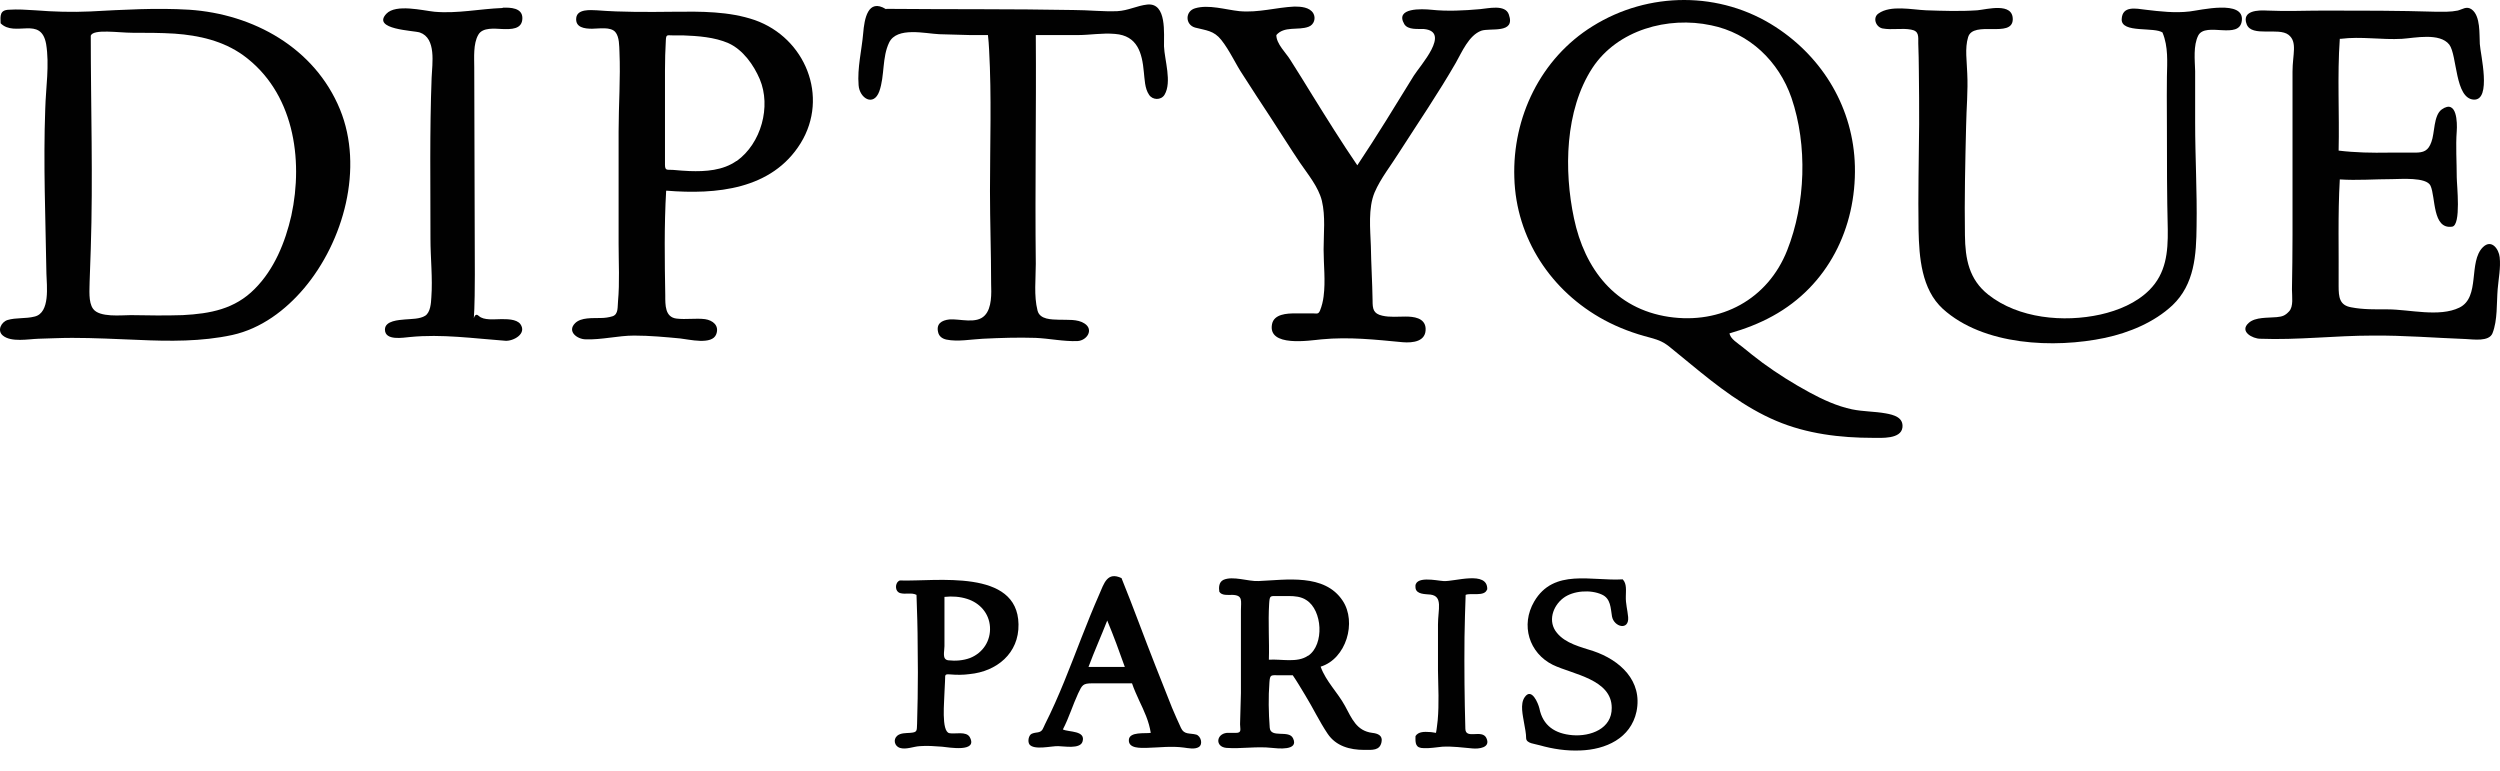<svg width="120" height="37" viewBox="0 0 120 37" fill="none" xmlns="http://www.w3.org/2000/svg">
<path d="M76.436 3.26C75.109 5.293 75.067 8.197 75.551 10.479C76.063 12.913 77.529 14.822 80.101 15.209C82.604 15.582 84.858 14.365 85.785 12.014C86.67 9.774 86.767 6.98 85.992 4.699C85.384 2.942 83.973 1.587 82.134 1.214C80.059 0.771 77.639 1.435 76.436 3.26ZM83.019 15.983C83.019 16.246 83.461 16.509 83.627 16.647C83.945 16.91 84.263 17.159 84.595 17.408C85.314 17.933 86.061 18.404 86.85 18.832C87.486 19.178 88.177 19.496 88.896 19.648C89.436 19.759 89.975 19.745 90.514 19.842C90.902 19.911 91.372 20.035 91.317 20.519C91.247 21.086 90.307 21.017 89.906 21.017C88.329 21.017 86.725 20.824 85.259 20.201C83.752 19.565 82.41 18.514 81.152 17.477C80.848 17.228 80.543 16.979 80.239 16.73C79.88 16.426 79.658 16.329 79.202 16.205C78.441 16.011 77.695 15.734 77.003 15.361C74.445 13.978 72.771 11.434 72.688 8.529C72.591 5.639 73.947 2.804 76.45 1.255C79.133 -0.418 82.576 -0.432 85.232 1.297C87.527 2.79 88.966 5.224 89.035 7.976C89.104 10.949 87.735 13.715 85.093 15.167C84.443 15.527 83.752 15.79 83.033 15.997" fill="#010101"/>
<path d="M42.554 0.425C45.555 0.453 48.542 0.425 51.529 0.481C52.235 0.481 52.94 0.564 53.631 0.536C54.157 0.508 54.572 0.273 55.07 0.218C56.024 0.121 55.858 1.642 55.872 2.223C55.899 2.887 56.259 3.938 55.899 4.546C55.733 4.823 55.319 4.809 55.153 4.546C54.945 4.242 54.945 3.8 54.904 3.454C54.821 2.541 54.599 1.711 53.521 1.628C52.912 1.573 52.318 1.684 51.709 1.684C51.045 1.684 50.382 1.684 49.718 1.684C49.745 5.349 49.676 8.999 49.718 12.664C49.718 13.383 49.621 14.199 49.801 14.905C49.911 15.347 50.478 15.333 50.838 15.347C51.225 15.361 51.723 15.306 52.055 15.527C52.511 15.817 52.179 16.343 51.723 16.371C51.059 16.398 50.368 16.246 49.704 16.218C48.86 16.191 48.017 16.218 47.173 16.26C46.62 16.288 45.97 16.412 45.431 16.301C45.237 16.26 45.071 16.149 45.029 15.942C44.933 15.541 45.196 15.375 45.569 15.333C46.067 15.292 46.869 15.569 47.27 15.14C47.616 14.78 47.588 14.075 47.574 13.618C47.574 12.139 47.519 10.645 47.519 9.165C47.519 6.911 47.602 4.643 47.477 2.389C47.464 2.154 47.45 1.919 47.422 1.684C47.145 1.684 46.869 1.684 46.592 1.684C46.094 1.67 45.583 1.656 45.085 1.642C44.421 1.615 43.052 1.269 42.678 2.043C42.333 2.762 42.471 3.634 42.208 4.38C41.932 5.141 41.254 4.712 41.213 4.09C41.144 3.26 41.365 2.403 41.434 1.587C41.489 0.923 41.655 -0.1 42.526 0.439" fill="#010101"/>
<path d="M61.265 1.67C61.251 2.099 61.735 2.541 61.943 2.887C62.302 3.454 62.648 4.007 62.994 4.574C63.699 5.708 64.404 6.842 65.151 7.935C66.092 6.524 66.977 5.072 67.862 3.634C68.166 3.15 69.66 1.518 68.346 1.393C68.069 1.379 67.585 1.449 67.406 1.158C66.935 0.356 68.277 0.425 68.692 0.467C69.466 0.55 70.268 0.508 71.043 0.439C71.416 0.411 72.26 0.19 72.426 0.702C72.757 1.642 71.527 1.324 71.098 1.476C70.503 1.698 70.171 2.5 69.881 3.011C69.037 4.477 68.083 5.874 67.17 7.298C66.783 7.921 66.272 8.557 65.981 9.235C65.663 9.995 65.774 11.005 65.801 11.807C65.815 12.678 65.87 13.549 65.884 14.421C65.884 14.822 65.912 15.057 66.355 15.154C66.714 15.236 67.101 15.195 67.461 15.195C67.848 15.195 68.387 15.25 68.429 15.748C68.47 16.398 67.82 16.467 67.323 16.426C65.995 16.301 64.778 16.163 63.437 16.288C62.856 16.343 60.837 16.675 61.058 15.555C61.155 15.071 61.777 15.043 62.164 15.043C62.455 15.043 62.731 15.043 63.022 15.043C63.215 15.043 63.284 15.098 63.367 14.891C63.45 14.683 63.506 14.448 63.533 14.227C63.63 13.48 63.533 12.72 63.533 11.973C63.533 11.198 63.63 10.396 63.45 9.636C63.284 8.972 62.786 8.377 62.399 7.81C61.915 7.091 61.459 6.358 60.989 5.639C60.546 4.961 60.104 4.298 59.675 3.62C59.301 3.067 59.039 2.444 58.624 1.919C58.264 1.462 57.891 1.462 57.365 1.324C56.881 1.186 56.881 0.536 57.365 0.398C58.015 0.204 58.831 0.467 59.495 0.536C60.408 0.619 61.251 0.356 62.136 0.315C62.441 0.315 62.856 0.342 63.035 0.633C63.174 0.868 63.077 1.186 62.814 1.283C62.316 1.476 61.639 1.227 61.251 1.698" fill="#010101"/>
<path d="M24.133 0.37C24.493 0.356 25.074 0.37 25.074 0.868C25.074 1.421 24.521 1.407 24.106 1.393C23.76 1.379 23.165 1.297 22.958 1.67C22.709 2.099 22.764 2.762 22.764 3.246C22.764 6.552 22.792 9.871 22.792 13.176C22.792 16.481 22.598 14.794 22.985 15.167C23.221 15.389 23.746 15.319 24.037 15.319C24.313 15.319 24.783 15.306 24.977 15.555C25.309 16.025 24.631 16.384 24.258 16.357C22.737 16.246 21.215 16.025 19.68 16.177C19.348 16.205 18.477 16.371 18.477 15.817C18.477 15.389 19.155 15.361 19.445 15.333C19.749 15.306 20.151 15.319 20.413 15.154C20.662 14.988 20.69 14.545 20.704 14.282C20.773 13.342 20.662 12.388 20.662 11.447C20.662 8.875 20.621 6.303 20.718 3.731C20.745 3.053 20.953 1.836 20.151 1.559C19.86 1.462 17.827 1.421 18.546 0.66C19.003 0.176 20.303 0.508 20.856 0.564C21.962 0.66 23.027 0.425 24.119 0.384" fill="#010101"/>
<path d="M103.818 1.573C103.431 1.269 101.813 1.615 101.841 0.923C101.868 0.259 102.532 0.411 102.989 0.467C103.68 0.55 104.399 0.633 105.104 0.55C105.602 0.494 107.732 -0.031 107.608 0.992C107.497 1.933 105.879 1.034 105.519 1.698C105.27 2.182 105.353 2.887 105.367 3.412C105.367 4.242 105.367 5.058 105.367 5.888C105.367 7.547 105.464 9.207 105.436 10.853C105.422 12.236 105.34 13.646 104.275 14.656C103.403 15.472 102.2 15.97 101.039 16.218C98.605 16.73 95.203 16.592 93.253 14.822C92.229 13.881 92.119 12.346 92.091 11.046C92.063 9.345 92.105 7.658 92.119 5.957C92.119 5.113 92.119 4.27 92.105 3.412C92.105 2.97 92.091 2.527 92.077 2.085C92.077 1.739 92.119 1.49 91.731 1.421C91.289 1.338 90.819 1.449 90.362 1.366C90.03 1.297 89.878 0.84 90.169 0.647C90.749 0.232 91.787 0.467 92.451 0.494C93.266 0.522 94.096 0.55 94.912 0.494C95.368 0.453 96.627 0.093 96.613 0.937C96.585 1.85 94.719 0.965 94.47 1.781C94.304 2.32 94.414 2.97 94.428 3.523C94.47 4.367 94.387 5.21 94.373 6.054C94.331 7.796 94.29 9.553 94.317 11.295C94.331 12.429 94.511 13.411 95.438 14.144C96.89 15.292 99.061 15.486 100.817 15.098C101.675 14.905 102.546 14.545 103.168 13.923C103.97 13.121 104.067 12.111 104.053 11.019C104.012 9.387 104.012 7.755 104.012 6.123C104.012 4.491 103.998 4.491 104.012 3.675C104.026 2.984 104.081 2.237 103.804 1.573" fill="#010101"/>
<path d="M112.31 1.864C112.185 3.648 112.296 5.445 112.254 7.229C113.056 7.326 113.858 7.34 114.661 7.326C115.075 7.326 115.504 7.326 115.919 7.326C116.334 7.326 116.555 7.243 116.707 6.814C116.873 6.386 116.804 5.542 117.205 5.252C117.938 4.74 117.952 5.902 117.924 6.289C117.869 7.022 117.924 7.769 117.924 8.515C117.924 8.875 118.146 10.811 117.703 10.88C116.749 11.019 116.915 9.47 116.666 8.917C116.472 8.488 115.228 8.598 114.826 8.598C113.983 8.598 113.139 8.668 112.31 8.612C112.213 10.327 112.268 12.028 112.254 13.729C112.254 14.268 112.296 14.656 112.863 14.752C113.43 14.863 114.024 14.849 114.605 14.849C115.642 14.849 117.081 15.237 118.049 14.766C119.072 14.268 118.464 12.568 119.183 11.862C119.598 11.461 119.943 11.959 119.985 12.346C120.04 12.858 119.93 13.37 119.888 13.881C119.833 14.545 119.888 15.375 119.639 15.997C119.473 16.412 118.713 16.288 118.367 16.274C116.873 16.218 115.38 16.094 113.886 16.108C112.088 16.108 110.277 16.329 108.493 16.26C108.133 16.26 107.469 15.914 107.939 15.499C108.258 15.209 108.866 15.264 109.281 15.223C109.557 15.195 109.682 15.154 109.876 14.946C110.097 14.711 110.014 14.227 110.014 13.895C110.028 13.024 110.041 12.153 110.041 11.281C110.041 9.511 110.041 7.741 110.041 5.957C110.041 5.113 110.041 4.27 110.041 3.44C110.041 2.61 110.29 2.016 109.848 1.67C109.364 1.297 108.092 1.794 107.843 1.172C107.58 0.494 108.41 0.481 108.838 0.508C109.751 0.55 110.664 0.508 111.563 0.508C113.361 0.508 115.145 0.508 116.942 0.564C117.288 0.564 117.634 0.577 117.966 0.508C118.201 0.453 118.394 0.273 118.643 0.453C119.072 0.771 119.003 1.642 119.031 2.112C119.058 2.596 119.611 4.823 118.74 4.782C117.827 4.726 117.952 2.652 117.565 2.14C117.108 1.559 115.919 1.822 115.297 1.864C114.315 1.919 113.333 1.739 112.351 1.864" fill="#010101"/>
<path d="M4.357 1.711C4.357 5.127 4.468 8.543 4.357 11.945C4.343 12.471 4.316 12.996 4.302 13.522C4.302 13.881 4.233 14.504 4.468 14.822C4.772 15.25 5.823 15.126 6.28 15.126C7.109 15.14 7.939 15.154 8.769 15.126C10.097 15.057 11.272 14.835 12.226 13.867C13.167 12.927 13.692 11.627 13.983 10.355C14.577 7.617 14.093 4.408 11.673 2.652C10.705 1.96 9.557 1.698 8.382 1.615C7.718 1.573 7.04 1.573 6.363 1.573C5.685 1.573 4.482 1.379 4.357 1.711ZM0.029 1.117C0.015 0.757 -0.013 0.481 0.43 0.467C0.845 0.439 1.273 0.467 1.688 0.494C2.573 0.564 3.445 0.591 4.33 0.55C5.906 0.467 7.497 0.37 9.087 0.467C12.157 0.674 15.103 2.292 16.32 5.252C17.468 8.059 16.5 11.572 14.605 13.826C13.706 14.891 12.53 15.776 11.148 16.08C9.682 16.398 8.133 16.384 6.639 16.315C5.574 16.274 4.523 16.218 3.458 16.218C2.919 16.218 2.38 16.246 1.84 16.26C1.37 16.274 0.54 16.44 0.139 16.108C-0.151 15.873 0.056 15.458 0.361 15.361C0.775 15.237 1.232 15.306 1.661 15.195C2.421 15.015 2.241 13.701 2.228 13.134C2.186 10.493 2.075 7.852 2.172 5.224C2.2 4.201 2.38 3.122 2.214 2.112C1.965 0.743 0.72 1.808 0.029 1.117Z" fill="#010101"/>
<path d="M35.363 7.727C36.538 6.884 37.022 5.113 36.469 3.8C36.179 3.122 35.667 2.389 34.962 2.071C34.298 1.781 33.496 1.725 32.777 1.698C32.611 1.698 32.445 1.698 32.279 1.698C32.03 1.698 31.975 1.642 31.961 1.919C31.933 2.403 31.919 2.901 31.919 3.385C31.919 4.394 31.919 5.404 31.919 6.4C31.919 6.897 31.919 7.409 31.919 7.907C31.919 8.225 32.044 8.128 32.32 8.156C32.583 8.184 32.832 8.197 33.095 8.211C33.869 8.239 34.699 8.184 35.349 7.727M31.975 9.165C31.878 10.839 31.905 12.526 31.933 14.185C31.933 14.642 31.919 15.223 32.472 15.292C32.929 15.347 33.399 15.264 33.842 15.319C34.215 15.375 34.533 15.624 34.381 16.039C34.187 16.578 33.067 16.288 32.652 16.246C31.919 16.177 31.186 16.108 30.439 16.108C29.665 16.108 28.891 16.315 28.116 16.288C27.715 16.288 27.203 15.914 27.605 15.513C27.895 15.223 28.462 15.278 28.835 15.264C29.029 15.264 29.223 15.236 29.402 15.181C29.693 15.084 29.637 14.725 29.665 14.462C29.748 13.549 29.693 12.623 29.693 11.696V6.317C29.693 5.044 29.79 3.758 29.734 2.486C29.72 2.209 29.734 1.781 29.541 1.545C29.319 1.269 28.738 1.379 28.42 1.379C28.061 1.379 27.605 1.324 27.66 0.854C27.715 0.425 28.337 0.481 28.642 0.494C29.886 0.591 31.103 0.577 32.348 0.564C33.634 0.55 34.989 0.536 36.234 0.965C38.654 1.822 39.802 4.643 38.433 6.87C37.05 9.11 34.367 9.345 31.988 9.152" fill="#010101"/>
<path d="M52.248 32.012H53.991C53.728 31.265 53.452 30.518 53.147 29.785C52.857 30.532 52.525 31.265 52.248 32.012ZM53.839 27.766C54.406 29.163 54.918 30.587 55.471 31.984C55.733 32.648 55.996 33.312 56.259 33.975C56.397 34.293 56.536 34.625 56.688 34.943C56.84 35.275 57.103 35.178 57.421 35.261C57.642 35.331 57.753 35.718 57.545 35.856C57.352 35.981 57.033 35.911 56.826 35.884C56.218 35.801 55.637 35.884 55.028 35.898C54.752 35.898 54.157 35.939 54.185 35.51C54.212 35.109 54.973 35.22 55.236 35.178C55.153 34.625 54.918 34.127 54.682 33.63C54.558 33.353 54.434 33.09 54.337 32.8H52.428C51.972 32.8 51.944 32.883 51.751 33.284C51.488 33.851 51.308 34.459 51.018 35.013C51.294 35.151 52.138 35.054 51.958 35.607C51.834 35.967 51.059 35.815 50.796 35.815C50.478 35.801 49.635 36.022 49.413 35.732C49.317 35.593 49.372 35.289 49.524 35.22C49.621 35.178 49.731 35.165 49.828 35.151C50.05 35.109 50.063 34.957 50.16 34.764C50.838 33.422 51.363 32.012 51.903 30.629C52.179 29.923 52.456 29.232 52.76 28.54C52.995 28.001 53.147 27.42 53.839 27.752" fill="#010101"/>
<path d="M71.374 28.305C71.25 28.651 70.6 28.444 70.351 28.554C70.323 29.232 70.31 29.91 70.296 30.601C70.282 32.067 70.296 33.519 70.337 34.985C70.351 35.51 71.139 34.985 71.347 35.428C71.568 35.898 70.974 35.953 70.683 35.925C70.199 35.884 69.729 35.815 69.231 35.842C68.941 35.87 68.636 35.925 68.346 35.911C67.945 35.911 67.931 35.69 67.945 35.331C68.083 35.109 68.387 35.123 68.609 35.137C68.719 35.137 68.816 35.165 68.927 35.178C68.968 34.985 68.982 34.778 69.01 34.57C69.079 33.782 69.037 32.98 69.023 32.178C69.023 31.445 69.023 30.712 69.023 29.979C69.023 29.246 69.272 28.623 68.664 28.54C68.429 28.513 67.986 28.54 67.945 28.222C67.848 27.6 68.982 27.877 69.286 27.89C69.798 27.932 71.416 27.365 71.388 28.291" fill="#010101"/>
<path d="M77.888 27.808C78.096 28.015 78.04 28.361 78.04 28.623C78.026 28.969 78.123 29.287 78.151 29.619C78.206 30.283 77.473 30.103 77.376 29.591C77.307 29.19 77.321 28.734 76.892 28.54C76.353 28.291 75.51 28.347 75.039 28.706C74.528 29.094 74.279 29.84 74.735 30.38C75.15 30.891 75.883 31.057 76.478 31.251C77.75 31.68 78.856 32.675 78.552 34.155C78.275 35.441 77.072 35.981 75.855 36.022C75.191 36.05 74.541 35.953 73.905 35.773C73.684 35.704 73.269 35.69 73.255 35.441C73.255 35.206 73.2 34.957 73.159 34.722C73.103 34.363 72.951 33.796 73.186 33.464C73.518 32.98 73.836 33.768 73.891 34.003C74.057 34.833 74.638 35.22 75.482 35.289C76.339 35.358 77.376 34.985 77.363 33.975C77.363 32.606 75.496 32.371 74.541 31.915C73.394 31.348 72.979 30.006 73.642 28.872C74.583 27.268 76.395 27.904 77.902 27.808" fill="#010101"/>
<path d="M62.8 31.472C63.575 30.933 63.478 29.287 62.703 28.803C62.455 28.637 62.15 28.61 61.86 28.61C61.694 28.61 61.528 28.61 61.348 28.61C60.961 28.61 60.947 28.568 60.919 28.983C60.864 29.882 60.933 30.781 60.906 31.666C61.5 31.624 62.275 31.832 62.786 31.472M63.395 32.012C63.644 32.703 64.211 33.242 64.557 33.879C64.888 34.487 65.11 35.082 65.87 35.178C66.133 35.206 66.382 35.303 66.313 35.621C66.23 36.036 65.87 35.995 65.483 35.995C64.792 35.995 64.128 35.815 63.727 35.22C63.326 34.625 63.022 33.975 62.648 33.367C62.455 33.049 62.261 32.717 62.053 32.413H61.404C61.016 32.413 60.961 32.357 60.933 32.745C60.878 33.477 60.892 34.197 60.947 34.93C60.989 35.455 61.874 35.013 62.067 35.441C62.358 36.05 61.321 35.925 61.044 35.898C60.311 35.815 59.578 35.953 58.859 35.898C58.32 35.842 58.375 35.234 58.887 35.178C59.039 35.178 59.177 35.178 59.329 35.178C59.62 35.178 59.523 34.999 59.523 34.764C59.537 34.266 59.55 33.768 59.564 33.27C59.564 32.399 59.564 31.514 59.564 30.629C59.564 30.186 59.564 29.744 59.564 29.301C59.564 28.845 59.675 28.568 59.149 28.554C58.956 28.554 58.638 28.596 58.527 28.402C58.499 28.209 58.499 27.946 58.721 27.835C59.177 27.628 59.924 27.918 60.408 27.89C61.735 27.835 63.575 27.517 64.446 28.831C65.138 29.868 64.612 31.624 63.395 31.998" fill="#010101"/>
<path d="M47.519 30.089C47.477 29.439 47.035 28.942 46.426 28.748C46.081 28.637 45.707 28.61 45.334 28.651V31.016C45.334 31.279 45.209 31.652 45.514 31.694C45.859 31.735 46.233 31.707 46.565 31.583C47.187 31.334 47.56 30.753 47.519 30.089ZM43.218 27.863C44.933 27.918 48.846 27.282 48.888 29.965C48.916 31.362 47.837 32.233 46.537 32.357C46.233 32.399 45.915 32.399 45.596 32.371C45.292 32.343 45.389 32.44 45.361 32.703C45.361 32.883 45.334 33.077 45.334 33.256C45.334 33.616 45.168 35.109 45.569 35.192C45.832 35.248 46.385 35.082 46.551 35.386C46.952 36.133 45.527 35.87 45.223 35.842C44.864 35.815 44.504 35.787 44.158 35.815C43.854 35.828 43.495 35.995 43.19 35.898C42.941 35.815 42.858 35.497 43.066 35.317C43.232 35.178 43.481 35.192 43.674 35.178C44.034 35.151 44.006 35.096 44.02 34.736C44.02 34.335 44.048 33.92 44.048 33.519C44.062 32.675 44.062 31.846 44.048 31.002C44.048 30.186 44.02 29.37 43.992 28.554C43.757 28.43 43.467 28.54 43.218 28.471C42.941 28.402 42.941 27.96 43.19 27.863" fill="#010101"/>
</svg>

